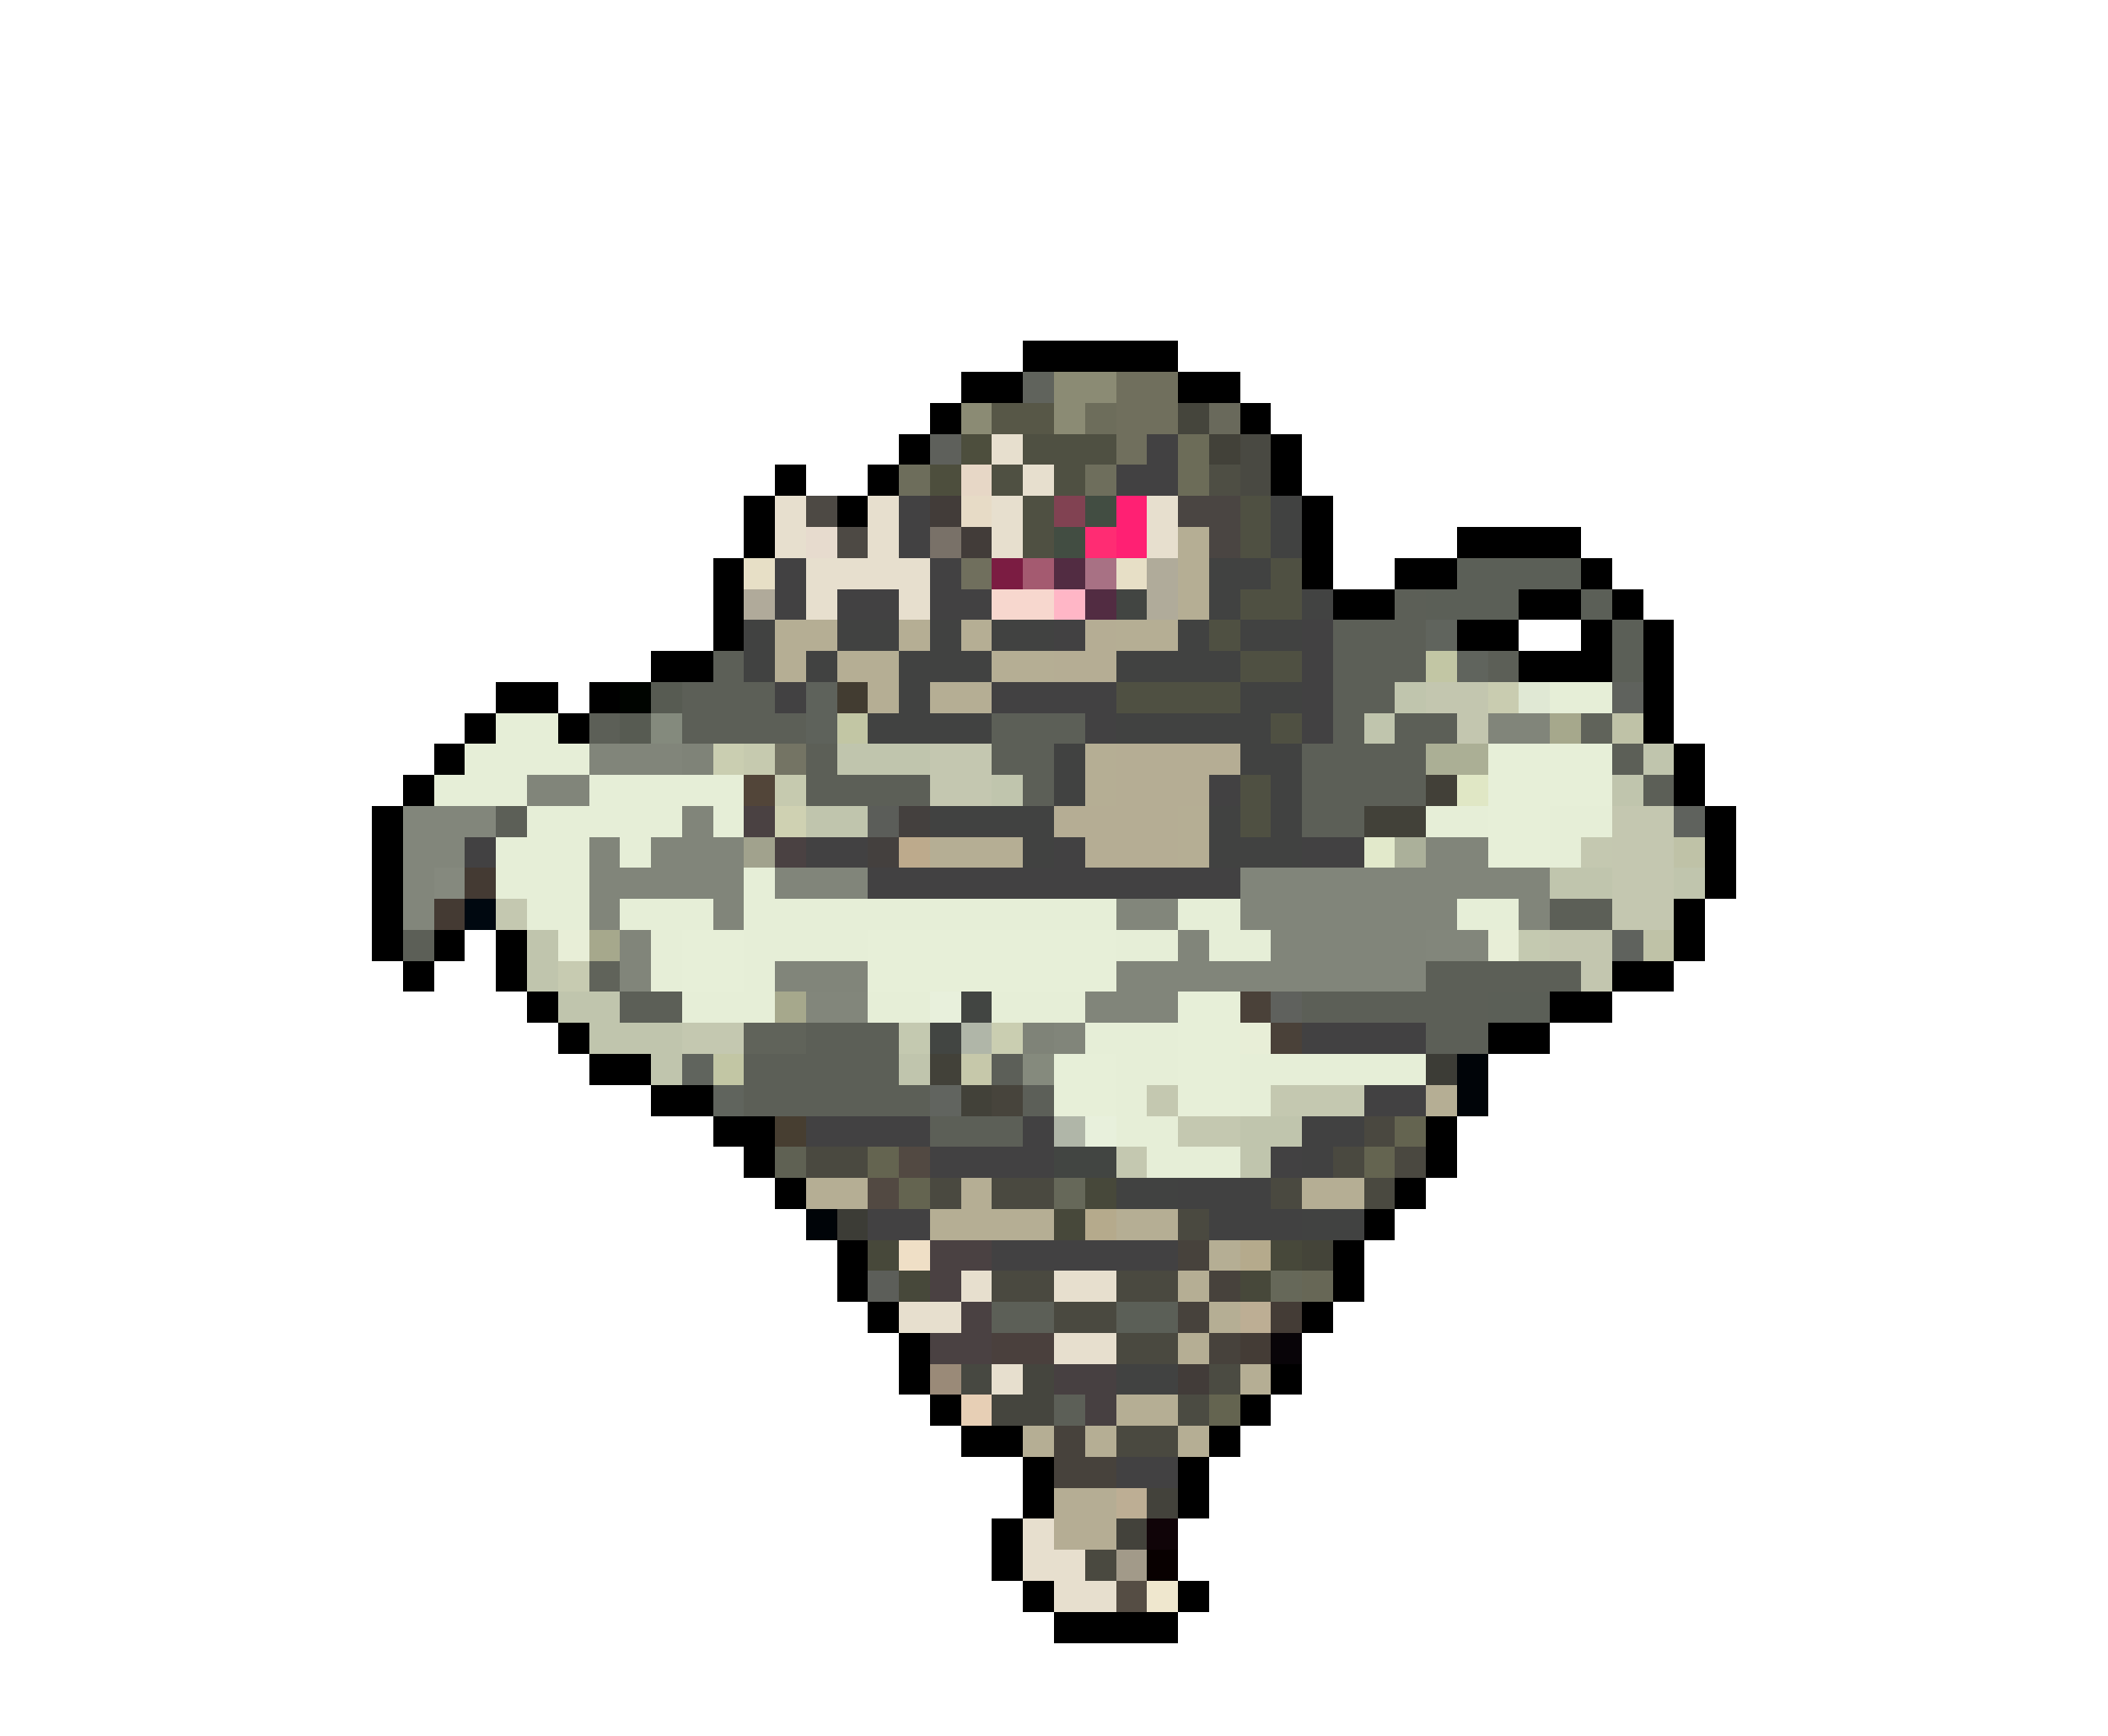 <svg xmlns="http://www.w3.org/2000/svg" viewBox="0 -0.5 68 56" shape-rendering="crispEdges">
<path stroke="#000000" d="M33 11h5M31 12h2M38 12h2M30 13h1M40 13h1M29 14h1M41 14h1M25 15h1M28 15h1M41 15h1M24 16h1M27 16h1M42 16h1M24 17h1M42 17h1M47 17h4M23 18h1M42 18h1M45 18h2M51 18h1M23 19h1M43 19h2M49 19h2M52 19h1M23 20h1M47 20h2M51 20h1M53 20h1M21 21h2M49 21h3M53 21h1M16 22h2M19 22h1M53 22h1M15 23h1M18 23h1M53 23h1M14 24h1M54 24h1M13 25h1M54 25h1M12 26h1M55 26h1M12 27h1M55 27h1M12 28h1M55 28h1M12 29h1M54 29h1M12 30h1M14 30h1M16 30h1M54 30h1M13 31h1M16 31h1M52 31h2M17 32h1M50 32h2M18 33h1M48 33h2M19 34h2M21 35h2M23 36h2M46 36h1M24 37h1M46 37h1M25 38h1M45 38h1M44 39h1M27 40h1M43 40h1M27 41h1M43 41h1M28 42h1M42 42h1M29 43h1M29 44h1M41 44h1M30 45h1M40 45h1M31 46h2M39 46h1M33 47h1M38 47h1M33 48h1M38 48h1M32 49h1M32 50h1M33 51h1M38 51h1M34 52h4" />
<path stroke="#60635c" d="M33 12h1" />
<path stroke="#8b8b74" d="M34 12h2M31 13h1M34 13h1" />
<path stroke="#706f5d" d="M36 12h2M36 13h2M36 14h1M31 18h1" />
<path stroke="#575747" d="M32 13h2" />
<path stroke="#6d6d5b" d="M35 13h1M29 15h1" />
<path stroke="#45453c" d="M38 13h1" />
<path stroke="#69695b" d="M39 13h1" />
<path stroke="#5e605b" d="M30 14h1" />
<path stroke="#4d4e3d" d="M31 14h1M30 15h1" />
<path stroke="#e7dfce" d="M32 14h1M33 15h1M25 16h1M28 16h1M32 16h1M37 16h1M25 17h1M28 17h1M32 17h1M37 17h1M26 18h4M26 19h1M29 19h1M31 41h1M34 41h2M29 42h2M34 43h2M32 44h1M33 49h1M33 50h2M34 51h2" />
<path stroke="#4f5042" d="M33 14h3M32 15h1M34 15h1M33 16h1M40 16h1M33 17h1M40 17h1M41 18h1M40 19h2M39 20h1M40 21h2M36 22h4M41 23h1M40 25h1M40 26h1" />
<path stroke="#424142" d="M37 14h1M36 15h2M29 16h1M29 17h1M25 18h1M30 18h1M25 19h1M27 19h2M30 19h2M34 20h1M42 20h1M42 21h1M25 22h1M32 22h4M42 22h1M35 23h1M42 23h1M39 25h1M15 27h1M26 27h2M34 27h1M42 27h2M28 28h12M42 33h4M44 35h2M26 36h4M33 36h1M30 37h4M41 37h1M28 39h2M32 40h6M36 47h2" />
<path stroke="#6c6c58" d="M38 14h1M38 15h1" />
<path stroke="#424139" d="M39 14h1M44 26h2M30 34h1M31 35h1" />
<path stroke="#494942" d="M40 14h1M40 15h1" />
<path stroke="#e7d7c6" d="M31 15h1" />
<path stroke="#6e6e5c" d="M35 15h1" />
<path stroke="#4e4e44" d="M39 15h1" />
<path stroke="#4d4944" d="M26 16h1M27 17h1" />
<path stroke="#423c39" d="M30 16h1M31 17h1M38 44h1" />
<path stroke="#e7dbc6" d="M31 16h1" />
<path stroke="#814252" d="M34 16h1" />
<path stroke="#424d42" d="M35 16h1M34 17h1" />
<path stroke="#ff2073" d="M36 16h1M36 17h1" />
<path stroke="#4a4542" d="M38 16h2M39 17h1" />
<path stroke="#414241" d="M41 16h1M41 17h1M39 18h2M39 19h1M24 20h1M27 20h2M30 20h1M32 20h2M38 20h1M40 20h2M24 21h1M26 21h1M29 21h3M36 21h4M29 22h1M40 22h2M28 23h4M36 23h5M34 24h1M40 24h2M34 25h1M41 25h1M30 26h4M39 26h1M41 26h1M33 27h1M39 27h3M36 38h2M42 39h2M36 44h2" />
<path stroke="#e7dbce" d="M26 17h1" />
<path stroke="#797168" d="M30 17h1" />
<path stroke="#ff2c73" d="M35 17h1" />
<path stroke="#b5ae94" d="M38 17h1M38 18h1M38 19h1M25 20h2M29 20h1M31 20h1M36 20h2M25 21h1M27 21h2M32 21h2M28 22h1M30 22h2M35 24h1M35 25h1M38 26h1M30 27h3M38 27h1M46 35h1M26 38h2M31 38h1M42 38h2M30 39h4M36 39h2M39 40h1M38 41h1M39 42h1M38 43h1M40 44h1M36 45h2M33 46h1M35 46h1M38 46h1" />
<path stroke="#e7dfc6" d="M24 18h1M36 18h1" />
<path stroke="#7b1c42" d="M32 18h1" />
<path stroke="#a45a70" d="M33 18h1" />
<path stroke="#522c42" d="M34 18h1M35 19h1" />
<path stroke="#a87184" d="M35 18h1" />
<path stroke="#b0ab9a" d="M37 18h1M37 19h1" />
<path stroke="#5b5f57" d="M47 18h4M46 19h3M51 19h1M52 20h1M52 21h1M48 32h2M36 42h2" />
<path stroke="#b0aa9a" d="M24 19h1" />
<path stroke="#f7d7ce" d="M32 19h2" />
<path stroke="#ffb6c6" d="M34 19h1" />
<path stroke="#424542" d="M36 19h1M31 32h1M30 33h1M34 37h2" />
<path stroke="#424342" d="M42 19h1" />
<path stroke="#5c5f57" d="M45 19h1M43 20h3M23 21h1M43 21h3M48 21h1M22 22h3M43 22h2M19 23h1M22 23h4M32 23h3M43 23h1M45 23h2M26 24h1M32 24h2M42 24h4M52 24h1M26 25h4M33 25h1M42 25h4M53 25h1M16 26h1M42 26h2M50 29h2M13 30h1M46 31h5M20 32h2M42 32h6M26 33h3M46 33h2M24 34h5M24 35h6M30 36h3M32 42h2M34 45h1" />
<path stroke="#b5ad94" d="M35 20h1M34 21h2M36 24h4M36 25h3M34 26h4M35 27h3M34 48h2M34 49h2" />
<path stroke="#60645d" d="M46 20h1M47 21h1M22 34h1M23 35h1" />
<path stroke="#c2c6a4" d="M46 21h1M27 23h1M23 34h1" />
<path stroke="#000400" d="M20 22h1" />
<path stroke="#575b52" d="M21 22h1M20 23h1" />
<path stroke="#5e625b" d="M26 22h1M26 23h1" />
<path stroke="#423c31" d="M27 22h1" />
<path stroke="#c0c5ad" d="M45 22h1M44 23h1M27 24h3M53 24h1M32 25h1M52 25h1M26 26h2M50 28h2M54 28h1M17 30h1M17 31h1M18 32h2M19 33h3M21 34h1M29 34h1M40 36h2M40 37h1" />
<path stroke="#c3c6af" d="M46 22h2M47 23h1M50 30h2M51 31h1" />
<path stroke="#c9ccb0" d="M48 22h1" />
<path stroke="#e0e8d4" d="M49 22h1" />
<path stroke="#e6eed7" d="M50 22h2M16 23h2M15 24h4M14 25h3M19 25h5M17 26h5M23 26h1M46 26h2M50 26h2M16 27h3M20 27h1M50 27h1M16 28h3M24 28h1M17 29h2M20 29h3M24 29h12M38 29h2M47 29h2M21 30h1M24 30h4M36 30h2M39 30h2M21 31h1M24 31h1M22 32h3M28 32h2M32 32h3M35 33h3M36 34h2M40 34h6M36 35h1M40 35h1M36 36h2M37 37h3" />
<path stroke="#5f625d" d="M52 22h1M54 26h1M52 30h1" />
<path stroke="#848a7d" d="M21 23h1" />
<path stroke="#81857a" d="M48 23h2M19 24h3M17 25h2M22 26h1M19 27h1M21 27h3M46 27h2M19 28h5M25 28h3M40 28h10M19 29h1M23 29h1M40 29h7M49 29h1M20 30h1M38 30h1M41 30h5M20 31h1M25 31h3M36 31h10M35 32h3M34 33h1" />
<path stroke="#a6a88c" d="M50 23h1M19 30h1M25 32h1" />
<path stroke="#60635a" d="M51 23h1M19 31h1M24 33h2" />
<path stroke="#bfc2a7" d="M52 23h1M54 27h1M53 30h1" />
<path stroke="#7f8378" d="M22 24h1M33 33h1" />
<path stroke="#caceb1" d="M23 24h1M32 33h1" />
<path stroke="#c6caaf" d="M24 24h1M25 25h1" />
<path stroke="#747464" d="M25 24h1" />
<path stroke="#c4c7b0" d="M30 24h2M30 25h2M52 26h2M52 27h2M52 28h2M52 29h2" />
<path stroke="#abaf95" d="M46 24h2" />
<path stroke="#e7efd8" d="M48 24h4M48 25h4M48 26h2M48 27h2M22 30h2M28 30h8M22 31h2M28 31h8M38 32h2M38 33h2M34 34h2M38 34h2M34 35h2M38 35h2" />
<path stroke="#524539" d="M24 25h1" />
<path stroke="#424038" d="M46 25h1" />
<path stroke="#e0e7c5" d="M47 25h1" />
<path stroke="#82867b" d="M13 26h3M13 27h2M13 28h1M13 29h1M36 29h2M46 30h2M26 32h2" />
<path stroke="#4a4142" d="M24 26h1M25 27h1M30 40h2M30 41h1M31 42h1M30 43h2" />
<path stroke="#cfd1b2" d="M25 26h1" />
<path stroke="#5b5d59" d="M28 26h1" />
<path stroke="#44403e" d="M29 26h1M28 27h1" />
<path stroke="#a1a28d" d="M24 27h1" />
<path stroke="#bdaa8c" d="M29 27h1" />
<path stroke="#e2e9cb" d="M44 27h1" />
<path stroke="#abb09a" d="M45 27h1" />
<path stroke="#c4c8b0" d="M51 27h1M16 29h1M22 33h2M37 35h1M41 35h3M38 36h2M36 37h1" />
<path stroke="#85897e" d="M14 28h1" />
<path stroke="#443a33" d="M15 28h1M14 29h1" />
<path stroke="#000810" d="M15 29h1" />
<path stroke="#e8eed7" d="M18 30h1M48 30h1M40 33h1" />
<path stroke="#c4c9b0" d="M49 30h1M29 33h1" />
<path stroke="#c7cbb1" d="M18 31h1" />
<path stroke="#e8f0dc" d="M30 32h1M35 36h1" />
<path stroke="#4a4139" d="M40 32h1M41 33h1" />
<path stroke="#5f615d" d="M41 32h1" />
<path stroke="#b0b6a8" d="M31 33h1M34 36h1" />
<path stroke="#c6c8aa" d="M31 34h1" />
<path stroke="#5c5f58" d="M32 34h1M33 35h1" />
<path stroke="#858a7d" d="M33 34h1" />
<path stroke="#3c3c36" d="M46 34h1M27 39h1" />
<path stroke="#000408" d="M47 34h1M47 35h1M26 39h1" />
<path stroke="#61645f" d="M30 35h1" />
<path stroke="#47443c" d="M32 35h1" />
<path stroke="#473e31" d="M25 36h1" />
<path stroke="#414141" d="M42 36h2M42 37h1M38 38h3M39 39h3" />
<path stroke="#4a4840" d="M44 36h1M45 37h1" />
<path stroke="#646450" d="M45 36h1M28 37h1M44 37h1M29 38h1M39 45h1" />
<path stroke="#5f6153" d="M25 37h1" />
<path stroke="#4a4940" d="M26 37h2M43 37h1M30 38h1M32 38h2M41 38h1M44 38h1M38 39h1M32 41h2M36 41h2M34 42h2M36 43h2M36 46h2M35 50h1" />
<path stroke="#524942" d="M29 37h1M28 38h1" />
<path stroke="#666859" d="M34 38h1M41 41h1" />
<path stroke="#47483a" d="M35 38h1M34 39h1M28 40h1M41 40h1M29 41h1M40 41h1" />
<path stroke="#b5aa8c" d="M35 39h1M40 40h1" />
<path stroke="#efdfc6" d="M29 40h1" />
<path stroke="#47423c" d="M38 40h1M39 41h1M38 42h1M39 43h1M34 46h1M34 47h2" />
<path stroke="#444439" d="M42 40h1" />
<path stroke="#5c5e59" d="M28 41h1" />
<path stroke="#676756" d="M42 41h1" />
<path stroke="#bdae94" d="M40 42h1M36 48h1" />
<path stroke="#443c36" d="M41 42h1M40 43h1" />
<path stroke="#4a403d" d="M32 43h2" />
<path stroke="#080408" d="M41 43h1" />
<path stroke="#9a8a78" d="M30 44h1" />
<path stroke="#474841" d="M31 44h1" />
<path stroke="#45453e" d="M33 44h1M32 45h2" />
<path stroke="#474041" d="M34 44h2M35 45h1" />
<path stroke="#4b4b42" d="M39 44h1M38 45h1" />
<path stroke="#e7cfb5" d="M31 45h1" />
<path stroke="#43423b" d="M37 48h1M36 49h1" />
<path stroke="#100408" d="M37 49h1" />
<path stroke="#a29a89" d="M36 50h1" />
<path stroke="#080000" d="M37 50h1" />
<path stroke="#554d44" d="M36 51h1" />
<path stroke="#efe7ce" d="M37 51h1" />
</svg>